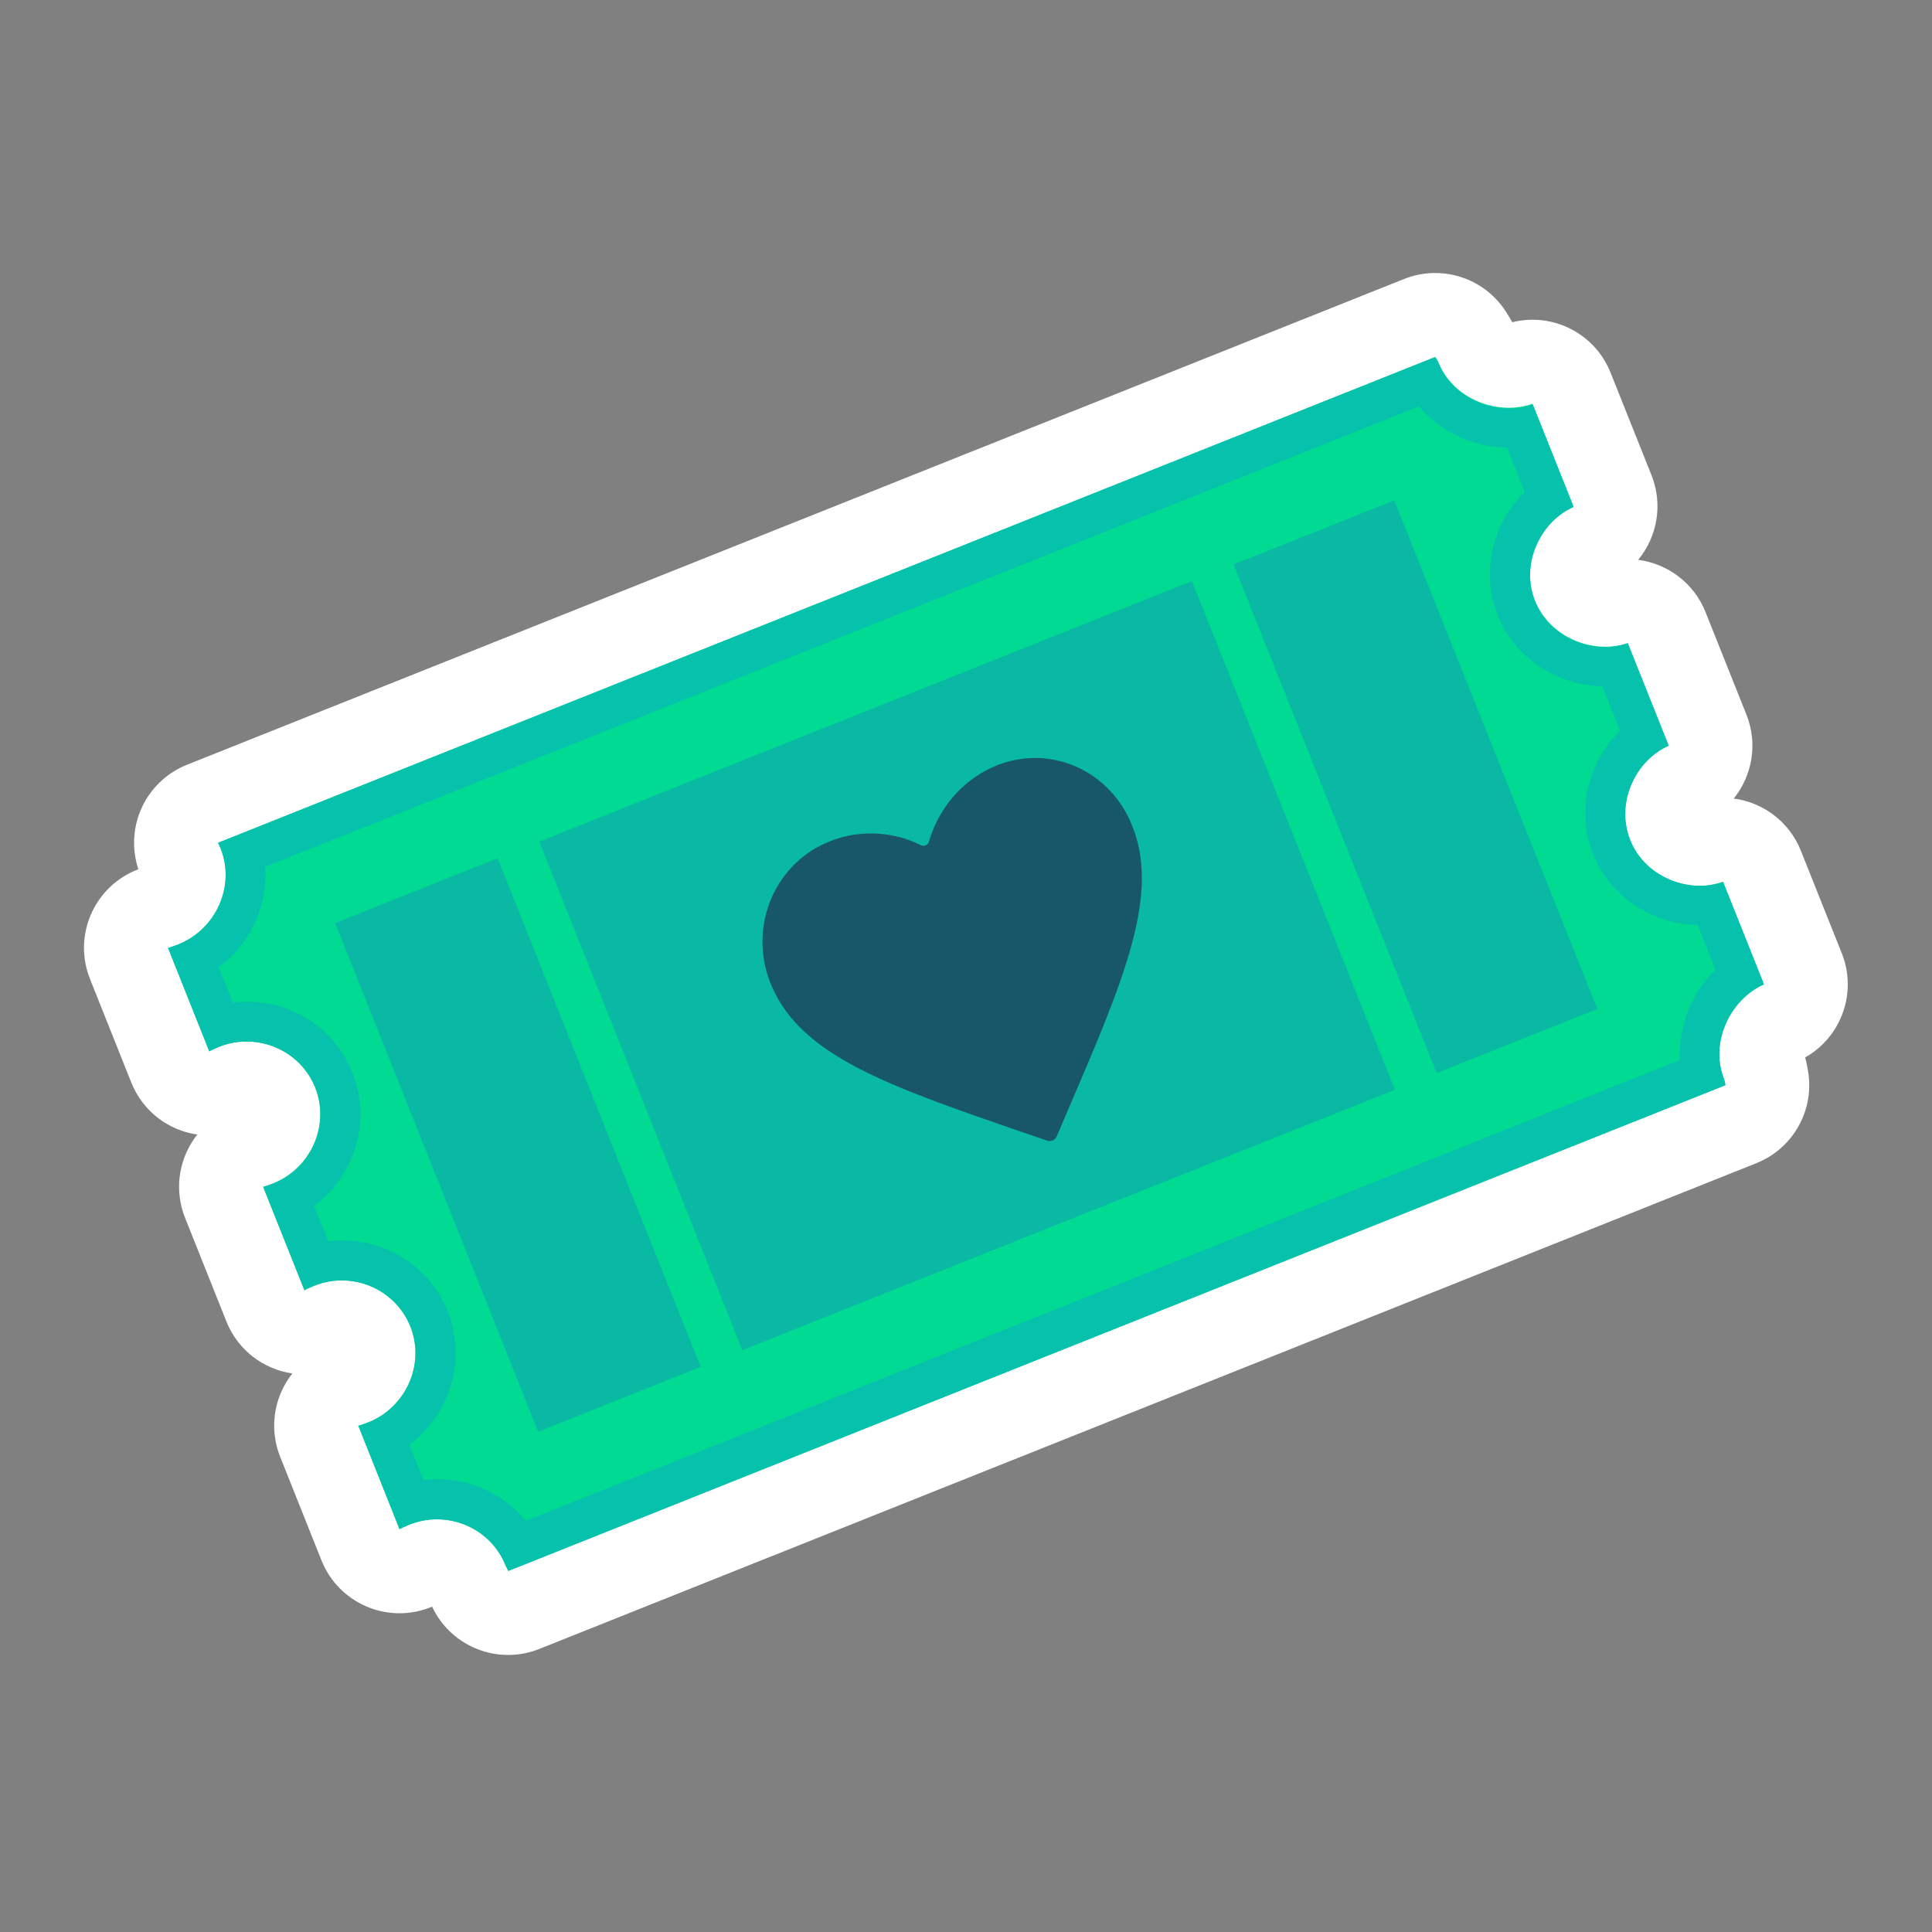 <svg width="96" height="96" viewBox="0 0 96 96" fill="none" xmlns="http://www.w3.org/2000/svg">
<rect x="0" y="0" width="96" height="96" fill="#808080" stroke="none"/>
<path d="M76.27 29.842C75.538 28.014 76.514 25.896 78.184 25.157L76.151 20.062C74.429 20.676 72.205 19.838 71.473 18.003C71.433 17.911 71.308 17.746 71.314 17.74L10.836 41.878C10.843 41.878 10.922 42.056 10.962 42.155C11.707 44.029 10.737 46.174 8.863 46.926C8.712 46.985 8.355 47.117 8.349 47.098L10.401 52.245C10.394 52.225 10.744 52.073 10.889 52.014C12.763 51.268 14.914 52.166 15.66 54.04C16.406 55.914 15.449 58.052 13.575 58.804C13.423 58.863 13.08 58.989 13.073 58.969L15.126 64.116C15.119 64.096 15.469 63.944 15.614 63.885C17.488 63.139 19.639 64.037 20.385 65.911C21.131 67.785 20.174 69.923 18.3 70.675C18.148 70.734 17.805 70.86 17.798 70.84L19.85 75.987C19.844 75.967 20.194 75.816 20.339 75.756C22.213 75.01 24.364 75.908 25.116 77.782C25.156 77.874 25.255 78.053 25.248 78.059L85.726 53.921C85.719 53.921 85.7 53.716 85.66 53.624C84.928 51.796 85.97 49.651 87.64 48.912L85.607 43.818C83.885 44.432 81.721 43.567 80.988 41.739C80.256 39.911 81.232 37.793 82.902 37.054L80.869 31.96C79.167 32.534 77.002 31.676 76.27 29.842Z" fill="white"/>
<path fill-rule="evenodd" clip-rule="evenodd" d="M89.823 53.119C89.823 53.124 89.824 53.128 89.825 53.133C90.203 55.099 89.132 57.055 87.273 57.797L26.796 81.936C24.956 82.67 22.853 82.01 21.763 80.356C21.652 80.187 21.554 80.013 21.47 79.834C21.409 79.86 21.347 79.884 21.284 79.907C19.163 80.683 16.81 79.631 15.973 77.533L13.946 72.449C13.908 72.356 13.872 72.26 13.838 72.16C13.377 70.775 13.681 69.316 14.527 68.247C13.098 68.039 11.82 67.094 11.249 65.662L9.221 60.578C9.183 60.485 9.147 60.389 9.114 60.289C8.652 58.904 8.956 57.445 9.802 56.376C8.373 56.168 7.095 55.223 6.524 53.791L4.498 48.71C4.459 48.616 4.423 48.519 4.389 48.418C3.679 46.289 4.78 43.983 6.875 43.193C6.818 43.022 6.772 42.846 6.738 42.666C6.36 40.7 7.43 38.743 9.289 38.001L69.767 13.863C71.607 13.129 73.71 13.789 74.8 15.443C74.831 15.49 74.861 15.537 74.889 15.585C74.919 15.631 74.961 15.696 75.005 15.769C75.031 15.812 75.082 15.897 75.143 16.012C77.146 15.511 79.248 16.559 80.028 18.516L82.061 23.61C82.645 25.074 82.342 26.679 81.399 27.819C82.858 28.007 84.167 28.961 84.746 30.413L86.779 35.508C87.356 36.956 87.067 38.541 86.149 39.679C87.601 39.87 88.906 40.821 89.484 42.271L91.517 47.366C92.297 49.322 91.494 51.53 89.696 52.545C89.722 52.64 89.74 52.714 89.751 52.758C89.785 52.908 89.808 53.035 89.82 53.103C89.82 53.107 89.821 53.112 89.823 53.119Z" fill="white"/>
<path d="M76.27 29.842C75.538 28.014 76.514 25.896 78.184 25.157L76.151 20.062C74.429 20.676 72.205 19.838 71.473 18.003C71.433 17.911 71.308 17.746 71.314 17.74L10.836 41.878C10.843 41.878 10.922 42.056 10.962 42.155C11.707 44.029 10.737 46.174 8.863 46.926C8.712 46.985 8.355 47.117 8.349 47.098L10.401 52.245C10.394 52.225 10.744 52.073 10.889 52.014C12.763 51.268 14.914 52.166 15.66 54.039C16.406 55.914 15.449 58.052 13.575 58.804C13.423 58.863 13.08 58.989 13.073 58.969L15.126 64.116C15.119 64.096 15.469 63.944 15.614 63.885C17.488 63.139 19.639 64.037 20.385 65.911C21.131 67.785 20.174 69.923 18.3 70.675C18.148 70.734 17.805 70.86 17.798 70.84L19.85 75.987C19.844 75.967 20.194 75.816 20.339 75.756C22.213 75.01 24.364 75.908 25.116 77.782C25.156 77.874 25.255 78.053 25.248 78.059L85.726 53.921C85.719 53.921 85.7 53.716 85.66 53.624C84.928 51.796 85.97 49.651 87.64 48.912L85.607 43.818C83.885 44.432 81.721 43.567 80.988 41.739C80.256 39.911 81.232 37.793 82.902 37.054L80.869 31.96C79.167 32.534 77.002 31.676 76.27 29.842Z" fill="#00DA93"/>
<path d="M69.282 24.86L16.652 45.868L26.74 71.141L79.37 50.133L69.282 24.86Z" fill="#09B9A3"/>
<path d="M25.72 39.117L23.649 39.944L36.032 70.966L38.103 70.139L25.72 39.117Z" fill="#00DA93"/>
<path d="M60.092 25.024L58.02 25.851L70.403 56.872L72.474 56.045L60.092 25.024Z" fill="#00DA93"/>
<path d="M52.184 56.696C52.254 56.692 52.322 56.667 52.38 56.626C52.437 56.584 52.482 56.526 52.51 56.46L53.066 55.159C55.855 48.667 57.697 44.376 56.206 40.911C55.782 39.893 55.063 39.035 54.147 38.455C53.23 37.876 52.163 37.603 51.093 37.676C50.468 37.72 49.856 37.875 49.284 38.136C48.538 38.482 47.873 38.989 47.334 39.623C46.795 40.258 46.395 41.004 46.16 41.813C46.145 41.871 46.112 41.923 46.067 41.961C46.022 41.999 45.966 42.022 45.908 42.027C45.859 42.03 45.81 42.021 45.766 41.999C44.872 41.556 43.882 41.359 42.894 41.428C42.246 41.469 41.61 41.628 41.017 41.897C40.383 42.177 39.811 42.584 39.334 43.096C38.856 43.607 38.482 44.211 38.234 44.874C37.986 45.537 37.869 46.245 37.889 46.956C37.91 47.667 38.068 48.367 38.353 49.016C39.842 52.475 44.162 53.966 50.698 56.221L52.038 56.681C52.085 56.696 52.135 56.701 52.184 56.696Z" fill="#185669"/>
<path d="M70.509 20.194C71.558 21.435 73.162 22.213 74.884 22.24L75.762 24.444C74.172 25.995 73.565 28.43 74.422 30.581C75.247 32.653 77.326 34.058 79.616 34.098L80.5 36.309C78.91 37.859 78.302 40.294 79.16 42.446C79.985 44.517 82.064 45.923 84.354 45.963L85.238 48.173C84.043 49.341 83.384 51.017 83.476 52.674L26.119 75.571C25.07 74.278 23.473 73.499 21.731 73.499C21.5 73.499 21.269 73.513 21.038 73.539L20.339 71.784C21.124 71.203 21.751 70.418 22.16 69.501C22.774 68.108 22.807 66.564 22.246 65.165C21.388 63.02 19.329 61.635 17 61.635C16.769 61.635 16.538 61.648 16.307 61.674L15.607 59.919C16.393 59.338 17.02 58.553 17.429 57.636C18.042 56.243 18.075 54.699 17.514 53.3C16.657 51.156 14.598 49.77 12.268 49.77C12.037 49.77 11.806 49.783 11.575 49.81L10.863 48.061C11.655 47.48 12.288 46.695 12.704 45.765C13.087 44.9 13.245 43.983 13.179 43.072L70.509 20.194ZM71.314 17.74L10.836 41.878C10.843 41.878 10.922 42.063 10.962 42.155C11.707 44.029 10.737 46.174 8.863 46.926C8.725 46.979 8.401 47.098 8.355 47.098H8.349L10.401 52.245C10.394 52.225 10.744 52.073 10.889 52.014C11.338 51.836 11.8 51.75 12.255 51.75C13.707 51.75 15.093 52.614 15.667 54.039C16.412 55.914 15.456 58.052 13.582 58.804C13.443 58.857 13.139 58.969 13.087 58.969H13.08L15.132 64.116C15.126 64.096 15.475 63.944 15.62 63.885C16.069 63.707 16.531 63.621 16.986 63.621C18.438 63.621 19.824 64.485 20.398 65.911C21.144 67.785 20.187 69.923 18.313 70.675C18.174 70.728 17.871 70.84 17.818 70.84H17.811L19.863 75.987C19.857 75.967 20.207 75.816 20.352 75.756C20.801 75.578 21.262 75.492 21.718 75.492C23.176 75.492 24.562 76.357 25.129 77.782C25.169 77.874 25.268 78.053 25.261 78.059L85.739 53.921C85.733 53.921 85.713 53.716 85.673 53.624C84.941 51.796 85.984 49.651 87.653 48.912L85.621 43.818C85.251 43.95 84.855 44.016 84.466 44.016C83.034 44.016 81.576 43.178 81.008 41.739C80.275 39.911 81.252 37.793 82.922 37.054L80.889 31.96C80.52 32.092 80.124 32.158 79.734 32.158C78.302 32.158 76.844 31.32 76.277 29.881C75.544 28.053 76.521 25.935 78.19 25.196L76.158 20.102C75.782 20.234 75.379 20.3 74.977 20.3C73.532 20.3 72.047 19.475 71.479 18.043C71.433 17.911 71.301 17.746 71.314 17.74Z" fill="#06C2AC"/>
</svg>

